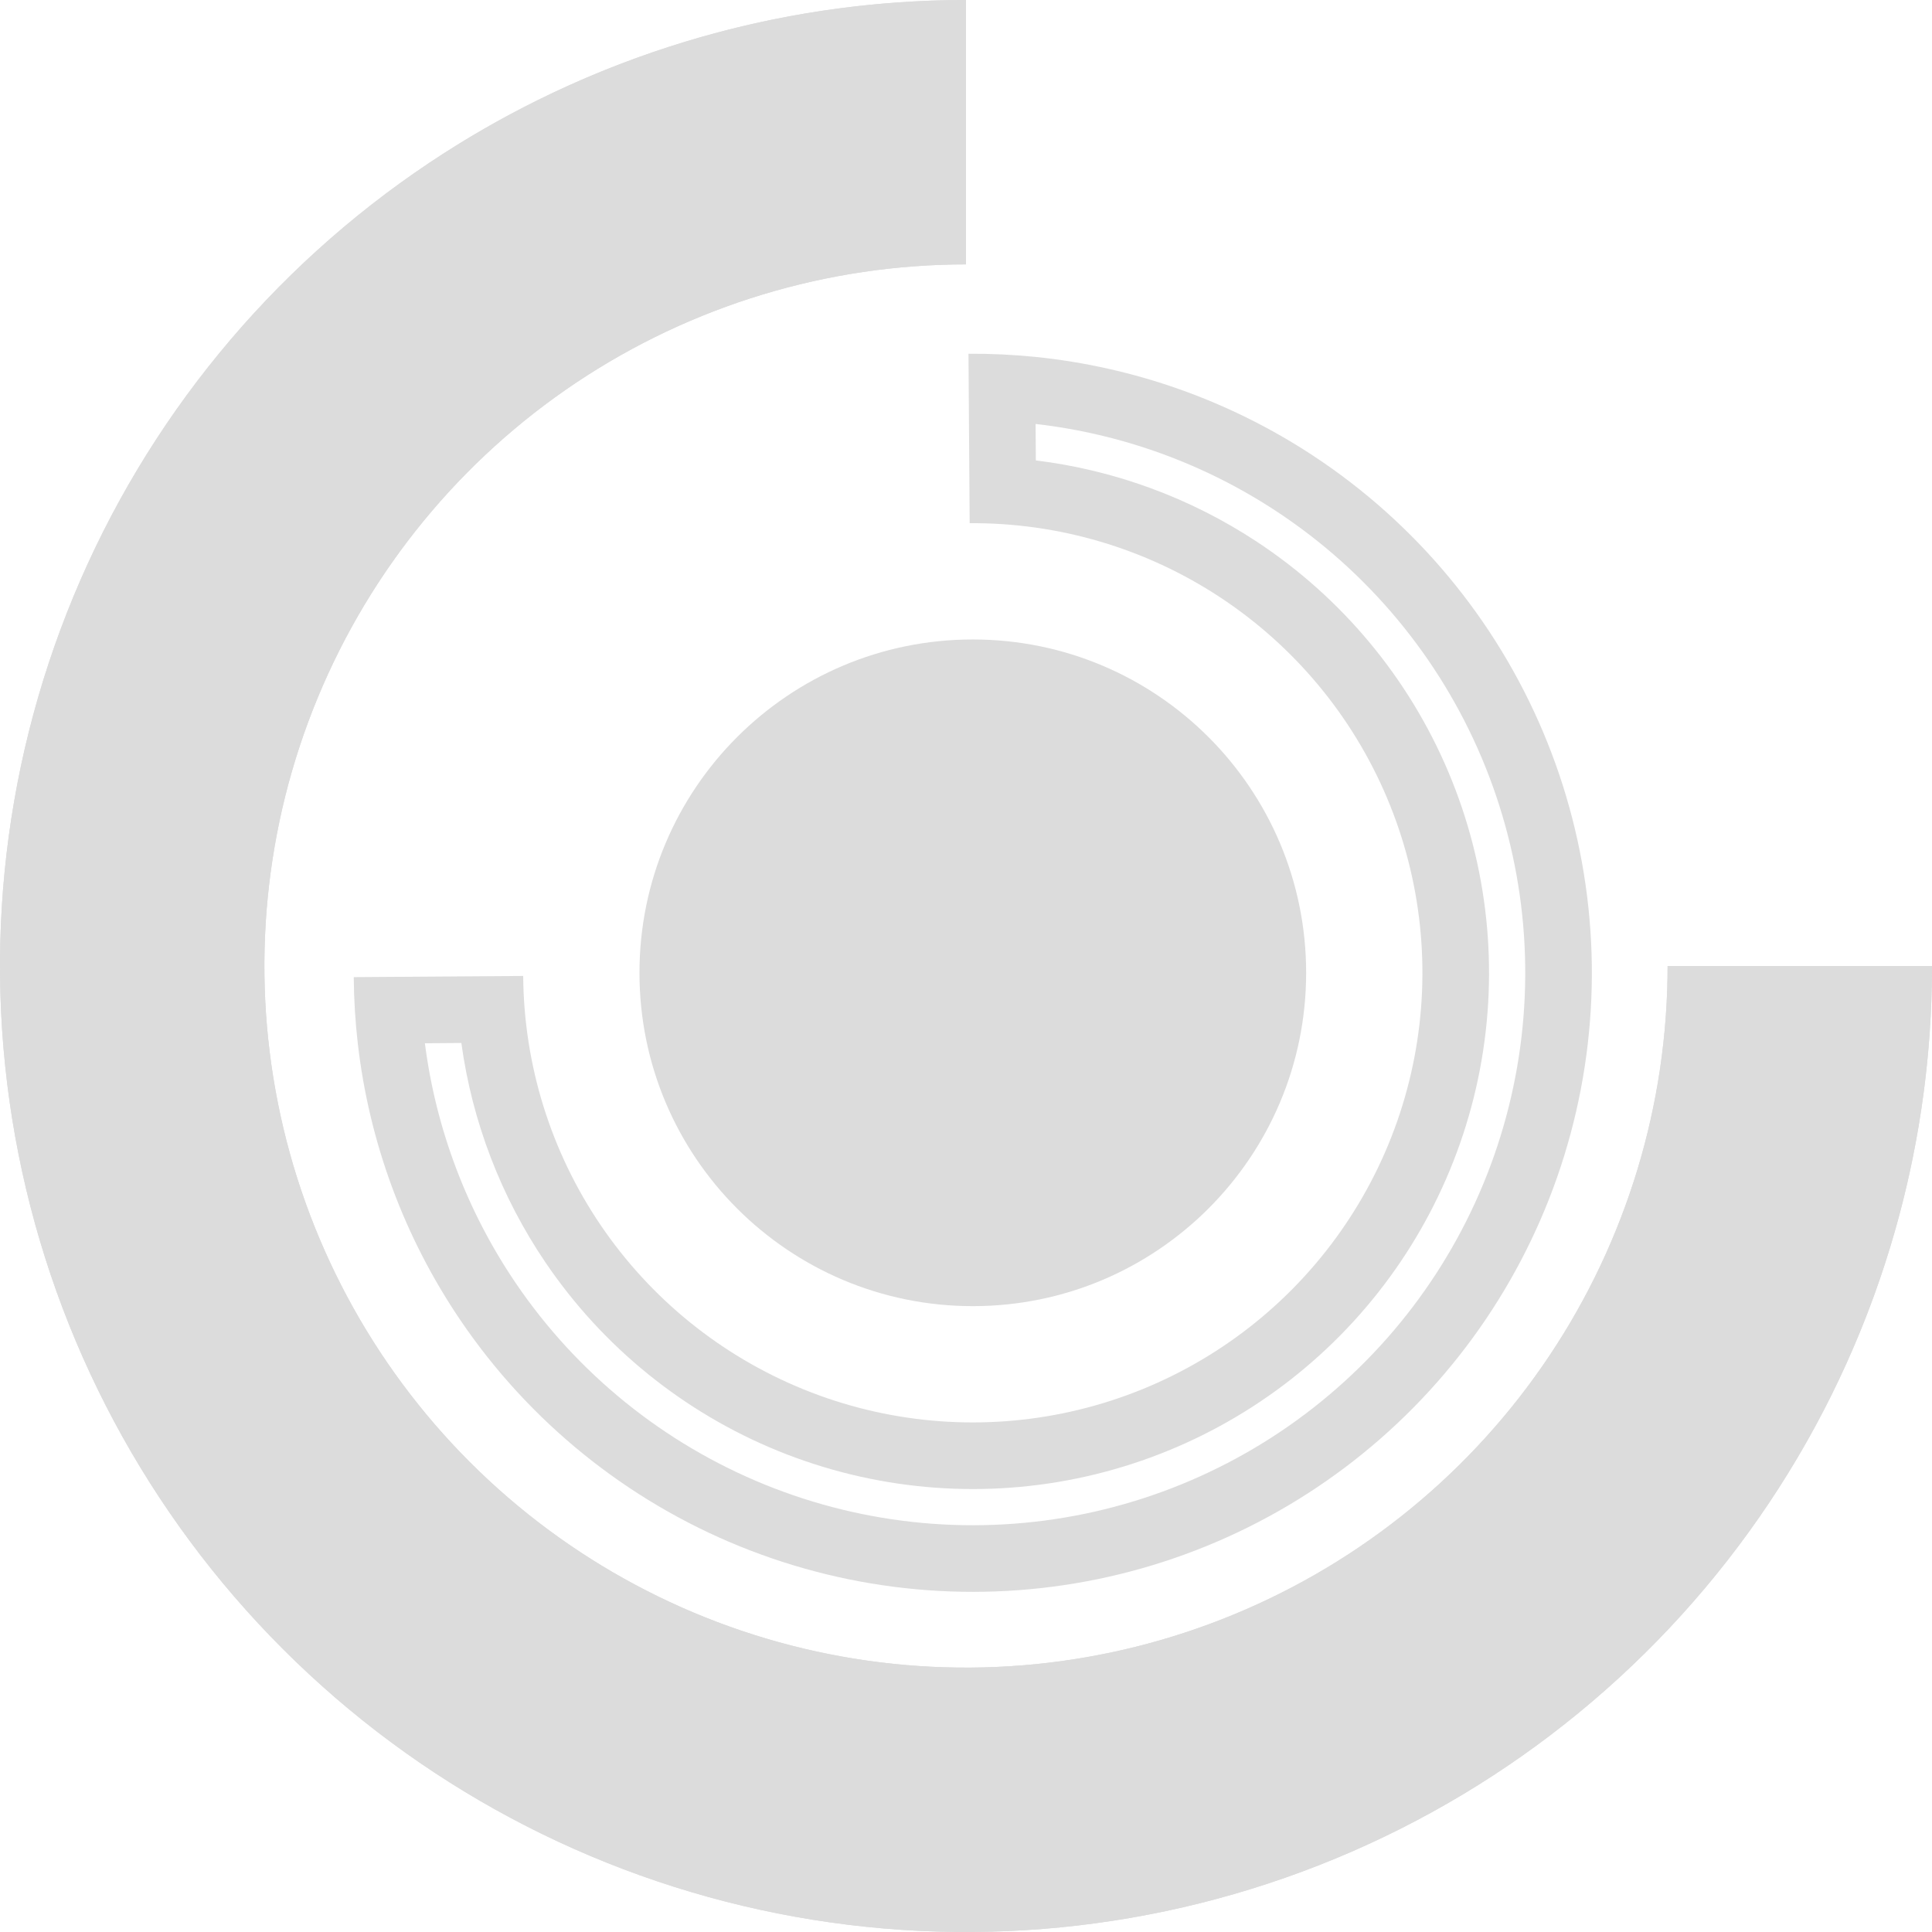 <svg width="87" height="87" viewBox="0 0 87 87" fill="none" xmlns="http://www.w3.org/2000/svg">
<path d="M87 43.5C87 52.103 84.449 60.514 79.669 67.667C74.889 74.821 68.095 80.396 60.147 83.689C52.198 86.981 43.452 87.843 35.014 86.164C26.575 84.486 18.824 80.343 12.741 74.259C6.657 68.176 2.514 60.425 0.836 51.986C-0.843 43.548 0.019 34.802 3.311 26.853C6.604 18.905 12.179 12.111 19.333 7.331C26.486 2.551 34.897 -1.02596e-07 43.5 0V11.906C37.251 11.906 31.143 13.759 25.947 17.23C20.751 20.702 16.702 25.636 14.311 31.409C11.919 37.182 11.294 43.535 12.513 49.664C13.732 55.792 16.741 61.422 21.159 65.841C25.578 70.259 31.207 73.268 37.336 74.487C43.465 75.706 49.818 75.081 55.591 72.689C61.364 70.298 66.298 66.249 69.77 61.053C73.241 55.857 75.094 49.749 75.094 43.5H87Z" fill="#DCDCDC"/>
<path fill-rule="evenodd" clip-rule="evenodd" d="M77.174 66.001C81.067 60.175 83.372 53.454 83.889 46.5H77.964C77.461 52.284 75.508 57.866 72.264 62.72C68.463 68.409 63.06 72.843 56.739 75.461C50.417 78.079 43.462 78.764 36.751 77.43C30.04 76.095 23.876 72.8 19.038 67.962C14.2 63.124 10.905 56.96 9.57 50.249C8.235 43.538 8.921 36.583 11.539 30.261C14.157 23.94 18.591 18.537 24.28 14.736C29.134 11.492 34.716 9.539 40.5 9.036V3.111C33.546 3.628 26.825 5.933 20.999 9.825C14.339 14.276 9.148 20.601 6.083 28.001C3.018 35.402 2.215 43.545 3.778 51.401C5.341 59.257 9.198 66.474 14.862 72.138C20.526 77.802 27.743 81.659 35.599 83.222C43.455 84.784 51.598 83.983 58.999 80.917C66.399 77.852 72.724 72.661 77.174 66.001ZM40.5 0.104C32.952 0.625 25.652 3.109 19.333 7.331C12.179 12.111 6.604 18.905 3.311 26.853C0.019 34.802 -0.843 43.548 0.836 51.986C2.514 60.425 6.657 68.176 12.741 74.259C18.824 80.343 26.575 84.486 35.014 86.164C43.452 87.843 52.198 86.981 60.147 83.689C68.095 80.396 74.889 74.821 79.669 67.667C83.891 61.348 86.375 54.048 86.897 46.5C86.965 45.504 87 44.503 87 43.5H75.094C75.094 49.749 73.241 55.857 69.77 61.053C66.298 66.249 61.364 70.298 55.591 72.689C49.818 75.081 43.465 75.706 37.336 74.487C31.207 73.268 25.578 70.259 21.159 65.841C16.741 61.422 13.732 55.792 12.513 49.664C11.294 43.535 11.919 37.182 14.311 31.409C16.702 25.636 20.751 20.702 25.947 17.23C31.143 13.759 37.251 11.906 43.5 11.906V0C42.497 0 41.496 0.035 40.5 0.104Z" fill="#DCDCDC"/>
<path fill-rule="evenodd" clip-rule="evenodd" d="M57.482 23.026C54.213 20.874 50.495 19.532 46.634 19.091L46.645 20.733C50.183 21.168 53.587 22.413 56.586 24.387C60.427 26.915 63.432 30.525 65.221 34.76C67.01 38.996 67.503 43.667 66.638 48.182C65.772 52.698 63.587 56.855 60.359 60.129C57.131 63.403 53.004 65.646 48.501 66.575C43.998 67.503 39.32 67.075 35.06 65.346C30.8 63.616 27.149 60.661 24.568 56.856C22.552 53.885 21.26 50.498 20.775 46.967L19.133 46.979C19.628 50.833 21.022 54.532 23.219 57.771C25.981 61.843 29.889 65.004 34.447 66.855C39.006 68.707 44.011 69.164 48.83 68.171C53.649 67.177 58.065 64.777 61.519 61.273C64.974 57.77 67.312 53.321 68.238 48.489C69.165 43.657 68.637 38.658 66.722 34.126C64.808 29.594 61.592 25.731 57.482 23.026ZM16.113 47C16.626 51.449 18.206 55.725 20.736 59.455C23.831 64.018 28.21 67.561 33.319 69.635C38.427 71.709 44.036 72.222 49.436 71.109C54.836 69.995 59.784 67.306 63.655 63.38C67.527 59.454 70.147 54.469 71.185 49.054C72.223 43.639 71.631 38.038 69.486 32.959C67.341 27.88 63.737 23.551 59.132 20.52C55.366 18.042 51.068 16.522 46.613 16.071C45.619 15.971 44.617 15.923 43.612 15.93L43.665 23.56C47.669 23.532 51.592 24.692 54.937 26.893C58.282 29.095 60.899 32.239 62.458 35.928C64.016 39.617 64.445 43.685 63.691 47.617C62.938 51.55 61.035 55.172 58.223 58.023C55.411 60.874 51.817 62.828 47.895 63.636C43.973 64.445 39.899 64.073 36.189 62.566C32.479 61.059 29.299 58.486 27.05 55.172C24.802 51.858 23.588 47.952 23.56 43.948L15.93 44.001C15.937 45.007 15.999 46.008 16.113 47Z" fill="#DCDCDC"/>
<path d="M58.817 43.806C58.817 52.096 52.096 58.817 43.806 58.817C35.516 58.817 28.796 52.096 28.796 43.806C28.796 35.516 35.516 28.796 43.806 28.796C52.096 28.796 58.817 35.516 58.817 43.806Z" fill="#DCDCDC"/>
</svg>

